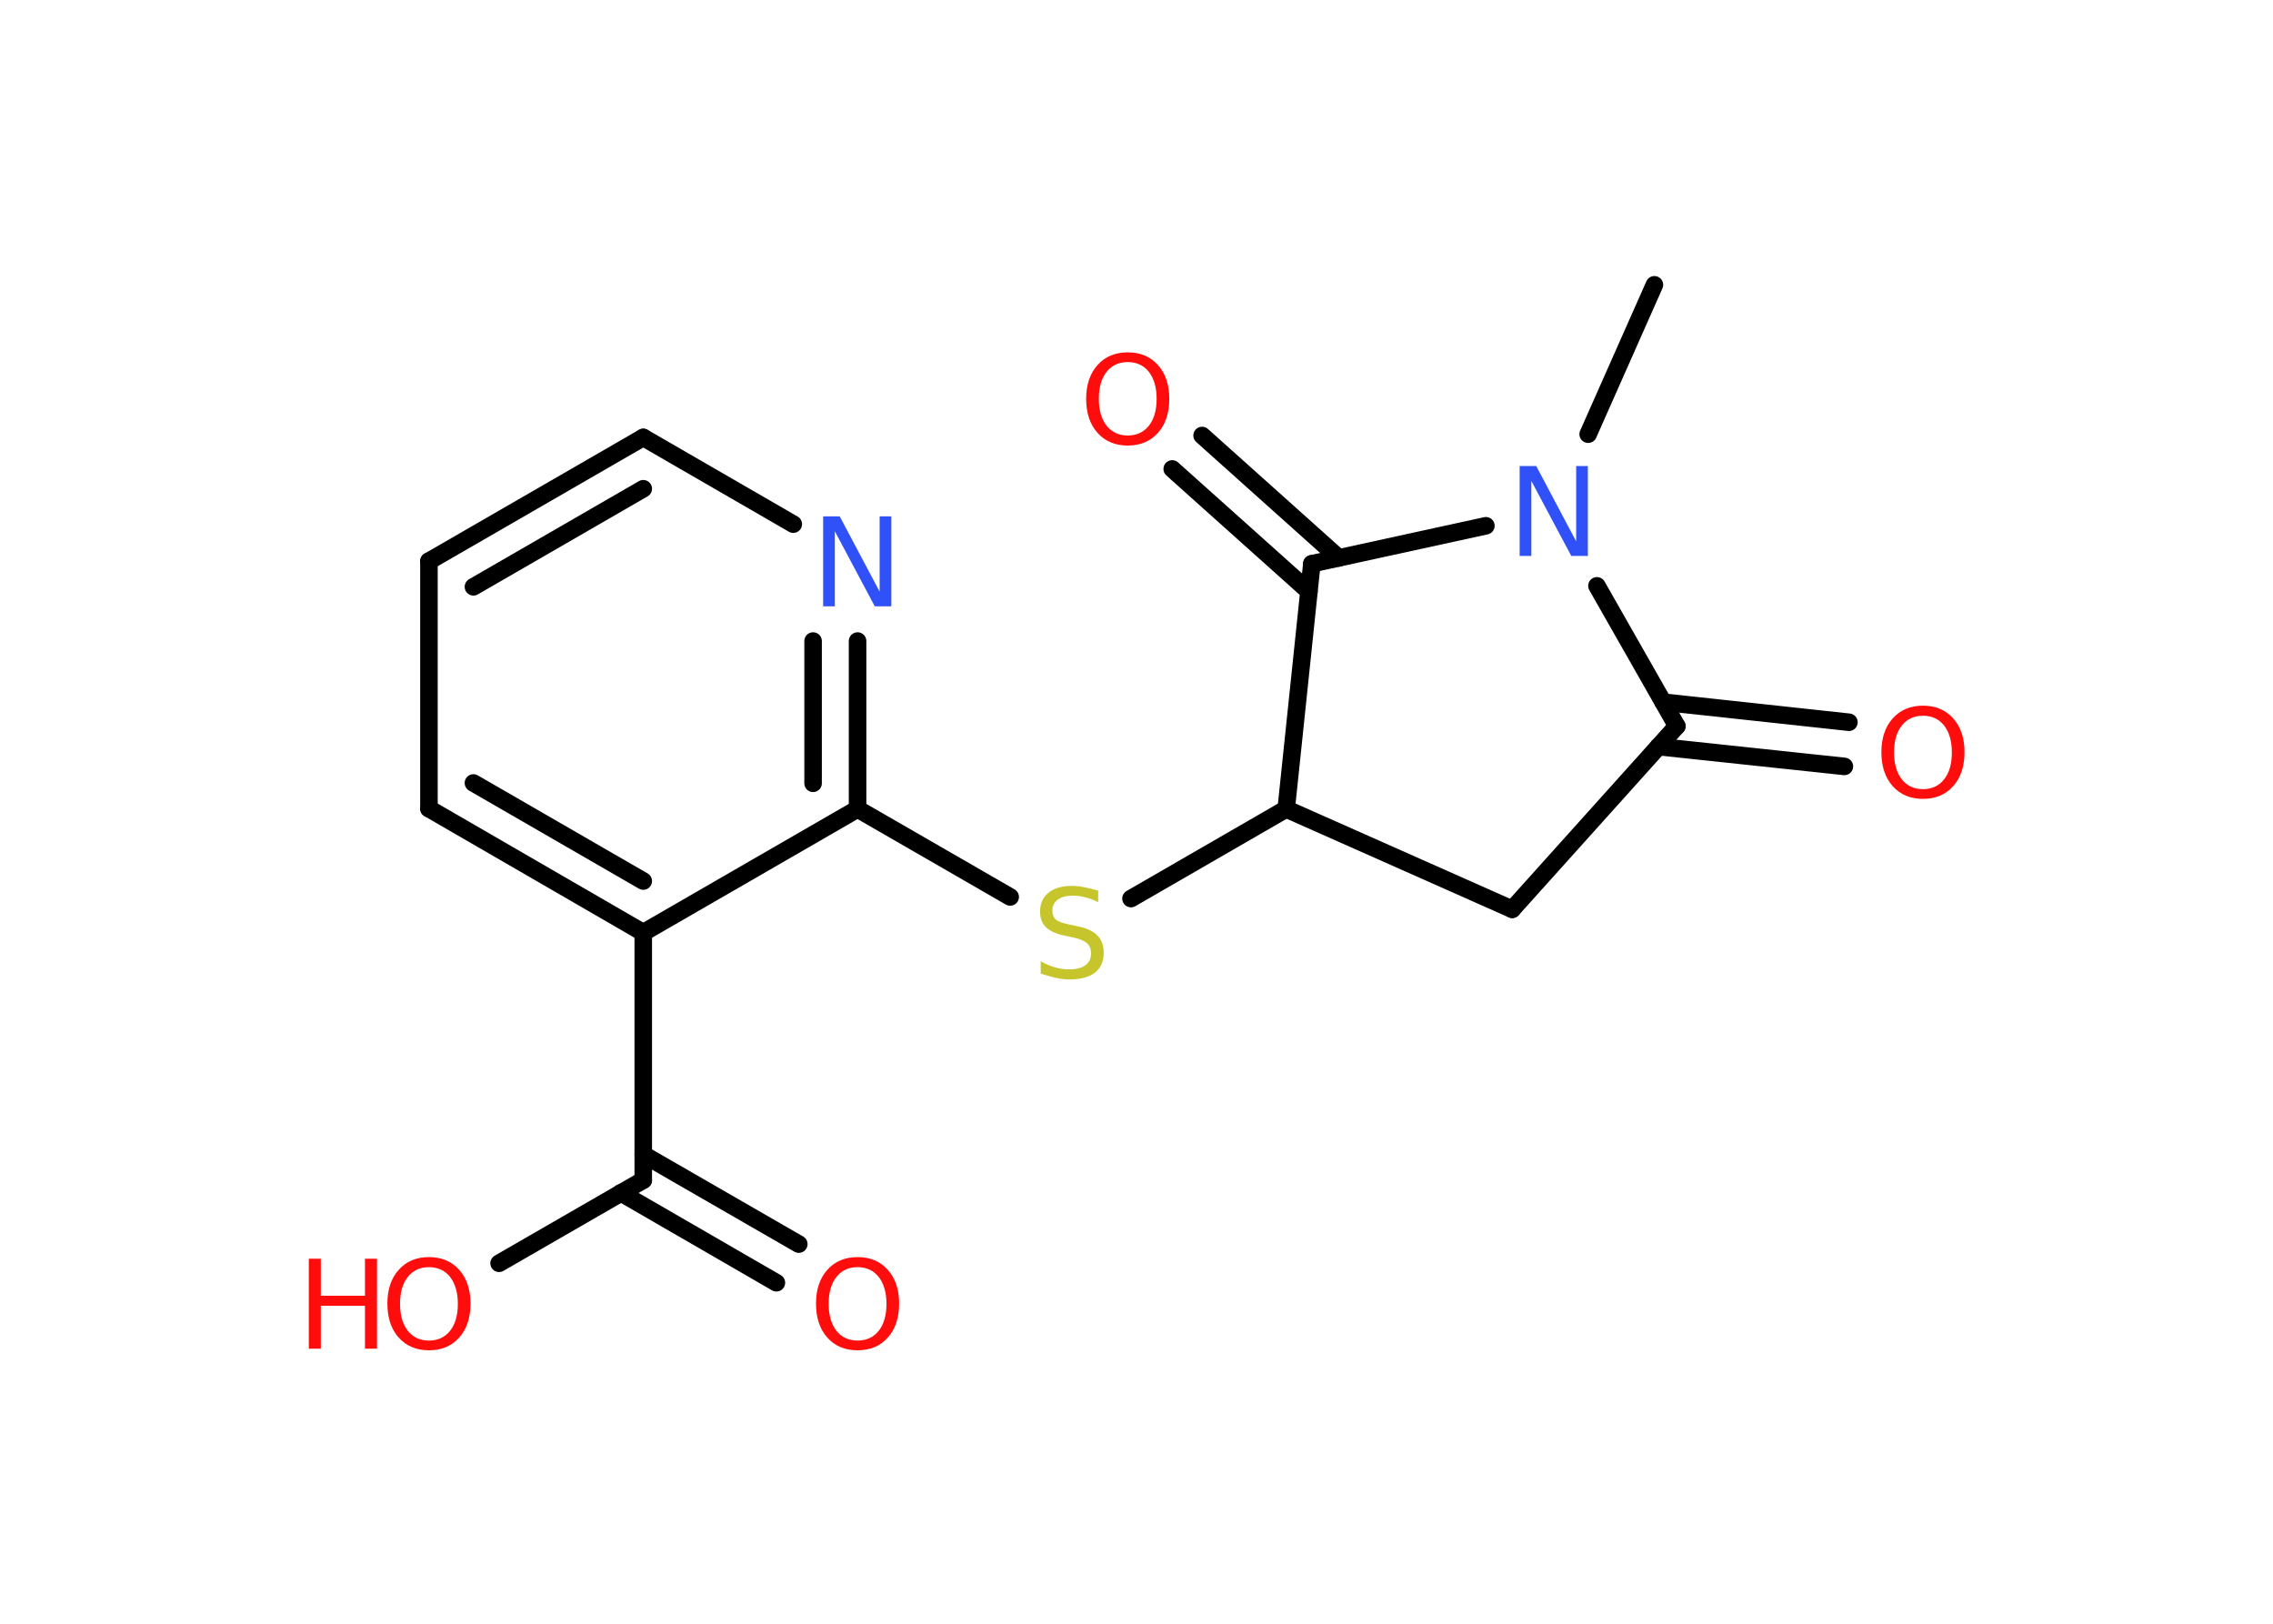 <?xml version='1.0' encoding='UTF-8'?>
<!DOCTYPE svg PUBLIC "-//W3C//DTD SVG 1.1//EN" "http://www.w3.org/Graphics/SVG/1.1/DTD/svg11.dtd">
<svg version='1.2' xmlns='http://www.w3.org/2000/svg' xmlns:xlink='http://www.w3.org/1999/xlink' width='70.0mm' height='50.0mm' viewBox='0 0 70.0 50.0'>
  <desc>Generated by the Chemistry Development Kit (http://github.com/cdk)</desc>
  <g stroke-linecap='round' stroke-linejoin='round' stroke='#000000' stroke-width='.54' fill='#FF0D0D'>
    <rect x='.0' y='.0' width='70.0' height='50.0' fill='#FFFFFF' stroke='none'/>
    <g id='mol1' class='mol'>
      <line id='mol1bnd1' class='bond' x1='50.95' y1='8.77' x2='48.91' y2='13.37'/>
      <line id='mol1bnd2' class='bond' x1='49.18' y1='18.04' x2='51.64' y2='22.36'/>
      <g id='mol1bnd3' class='bond'>
        <line x1='51.22' y1='21.62' x2='56.94' y2='22.24'/>
        <line x1='51.07' y1='22.99' x2='56.8' y2='23.6'/>
      </g>
      <line id='mol1bnd4' class='bond' x1='51.64' y1='22.36' x2='46.57' y2='28.0'/>
      <line id='mol1bnd5' class='bond' x1='46.57' y1='28.0' x2='39.61' y2='24.91'/>
      <line id='mol1bnd6' class='bond' x1='39.61' y1='24.91' x2='34.83' y2='27.67'/>
      <line id='mol1bnd7' class='bond' x1='31.11' y1='27.62' x2='26.41' y2='24.91'/>
      <g id='mol1bnd8' class='bond'>
        <line x1='26.41' y1='24.91' x2='26.41' y2='19.74'/>
        <line x1='25.04' y1='24.12' x2='25.04' y2='19.74'/>
      </g>
      <line id='mol1bnd9' class='bond' x1='24.43' y1='16.14' x2='19.81' y2='13.47'/>
      <g id='mol1bnd10' class='bond'>
        <line x1='19.81' y1='13.47' x2='13.21' y2='17.28'/>
        <line x1='19.81' y1='15.05' x2='14.58' y2='18.07'/>
      </g>
      <line id='mol1bnd11' class='bond' x1='13.21' y1='17.28' x2='13.21' y2='24.9'/>
      <g id='mol1bnd12' class='bond'>
        <line x1='13.21' y1='24.9' x2='19.81' y2='28.72'/>
        <line x1='14.58' y1='24.11' x2='19.81' y2='27.13'/>
      </g>
      <line id='mol1bnd13' class='bond' x1='26.41' y1='24.91' x2='19.81' y2='28.72'/>
      <line id='mol1bnd14' class='bond' x1='19.81' y1='28.72' x2='19.81' y2='36.34'/>
      <g id='mol1bnd15' class='bond'>
        <line x1='19.81' y1='35.55' x2='24.6' y2='38.31'/>
        <line x1='19.12' y1='36.73' x2='23.91' y2='39.5'/>
      </g>
      <line id='mol1bnd16' class='bond' x1='19.81' y1='36.34' x2='15.37' y2='38.9'/>
      <line id='mol1bnd17' class='bond' x1='39.61' y1='24.91' x2='40.4' y2='17.36'/>
      <line id='mol1bnd18' class='bond' x1='45.76' y1='16.19' x2='40.4' y2='17.36'/>
      <g id='mol1bnd19' class='bond'>
        <line x1='40.31' y1='18.21' x2='36.1' y2='14.44'/>
        <line x1='41.23' y1='17.18' x2='37.02' y2='13.41'/>
      </g>
      <path id='mol1atm2' class='atom' d='M46.81 14.35h.5l1.23 2.32v-2.32h.36v2.77h-.51l-1.23 -2.31v2.31h-.36v-2.77z' stroke='none' fill='#3050F8'/>
      <path id='mol1atm4' class='atom' d='M59.22 22.04q-.41 .0 -.65 .3q-.24 .3 -.24 .83q.0 .52 .24 .83q.24 .3 .65 .3q.41 .0 .65 -.3q.24 -.3 .24 -.83q.0 -.52 -.24 -.83q-.24 -.3 -.65 -.3zM59.22 21.73q.58 .0 .93 .39q.35 .39 .35 1.04q.0 .66 -.35 1.05q-.35 .39 -.93 .39q-.58 .0 -.93 -.39q-.35 -.39 -.35 -1.05q.0 -.65 .35 -1.04q.35 -.39 .93 -.39z' stroke='none'/>
      <path id='mol1atm7' class='atom' d='M33.82 27.42v.36q-.21 -.1 -.4 -.15q-.19 -.05 -.37 -.05q-.31 .0 -.47 .12q-.17 .12 -.17 .34q.0 .18 .11 .28q.11 .09 .42 .15l.23 .05q.42 .08 .62 .28q.2 .2 .2 .54q.0 .4 -.27 .61q-.27 .21 -.79 .21q-.2 .0 -.42 -.05q-.22 -.05 -.46 -.13v-.38q.23 .13 .45 .19q.22 .06 .43 .06q.32 .0 .5 -.13q.17 -.13 .17 -.36q.0 -.21 -.13 -.32q-.13 -.11 -.41 -.17l-.23 -.05q-.42 -.08 -.61 -.26q-.19 -.18 -.19 -.49q.0 -.37 .26 -.58q.26 -.21 .71 -.21q.19 .0 .39 .04q.2 .04 .41 .1z' stroke='none' fill='#C6C62C'/>
      <path id='mol1atm9' class='atom' d='M25.36 15.9h.5l1.23 2.32v-2.32h.36v2.77h-.51l-1.23 -2.31v2.31h-.36v-2.77z' stroke='none' fill='#3050F8'/>
      <path id='mol1atm15' class='atom' d='M26.41 39.02q-.41 .0 -.65 .3q-.24 .3 -.24 .83q.0 .52 .24 .83q.24 .3 .65 .3q.41 .0 .65 -.3q.24 -.3 .24 -.83q.0 -.52 -.24 -.83q-.24 -.3 -.65 -.3zM26.41 38.71q.58 .0 .93 .39q.35 .39 .35 1.04q.0 .66 -.35 1.05q-.35 .39 -.93 .39q-.58 .0 -.93 -.39q-.35 -.39 -.35 -1.05q.0 -.65 .35 -1.04q.35 -.39 .93 -.39z' stroke='none'/>
      <g id='mol1atm16' class='atom'>
        <path d='M13.21 39.02q-.41 .0 -.65 .3q-.24 .3 -.24 .83q.0 .52 .24 .83q.24 .3 .65 .3q.41 .0 .65 -.3q.24 -.3 .24 -.83q.0 -.52 -.24 -.83q-.24 -.3 -.65 -.3zM13.21 38.71q.58 .0 .93 .39q.35 .39 .35 1.04q.0 .66 -.35 1.05q-.35 .39 -.93 .39q-.58 .0 -.93 -.39q-.35 -.39 -.35 -1.05q.0 -.65 .35 -1.04q.35 -.39 .93 -.39z' stroke='none'/>
        <path d='M9.51 38.76h.37v1.14h1.36v-1.14h.37v2.77h-.37v-1.32h-1.36v1.32h-.37v-2.77z' stroke='none'/>
      </g>
      <path id='mol1atm18' class='atom' d='M34.73 11.15q-.41 .0 -.65 .3q-.24 .3 -.24 .83q.0 .52 .24 .83q.24 .3 .65 .3q.41 .0 .65 -.3q.24 -.3 .24 -.83q.0 -.52 -.24 -.83q-.24 -.3 -.65 -.3zM34.73 10.85q.58 .0 .93 .39q.35 .39 .35 1.04q.0 .66 -.35 1.05q-.35 .39 -.93 .39q-.58 .0 -.93 -.39q-.35 -.39 -.35 -1.05q.0 -.65 .35 -1.04q.35 -.39 .93 -.39z' stroke='none'/>
    </g>
  </g>
</svg>
